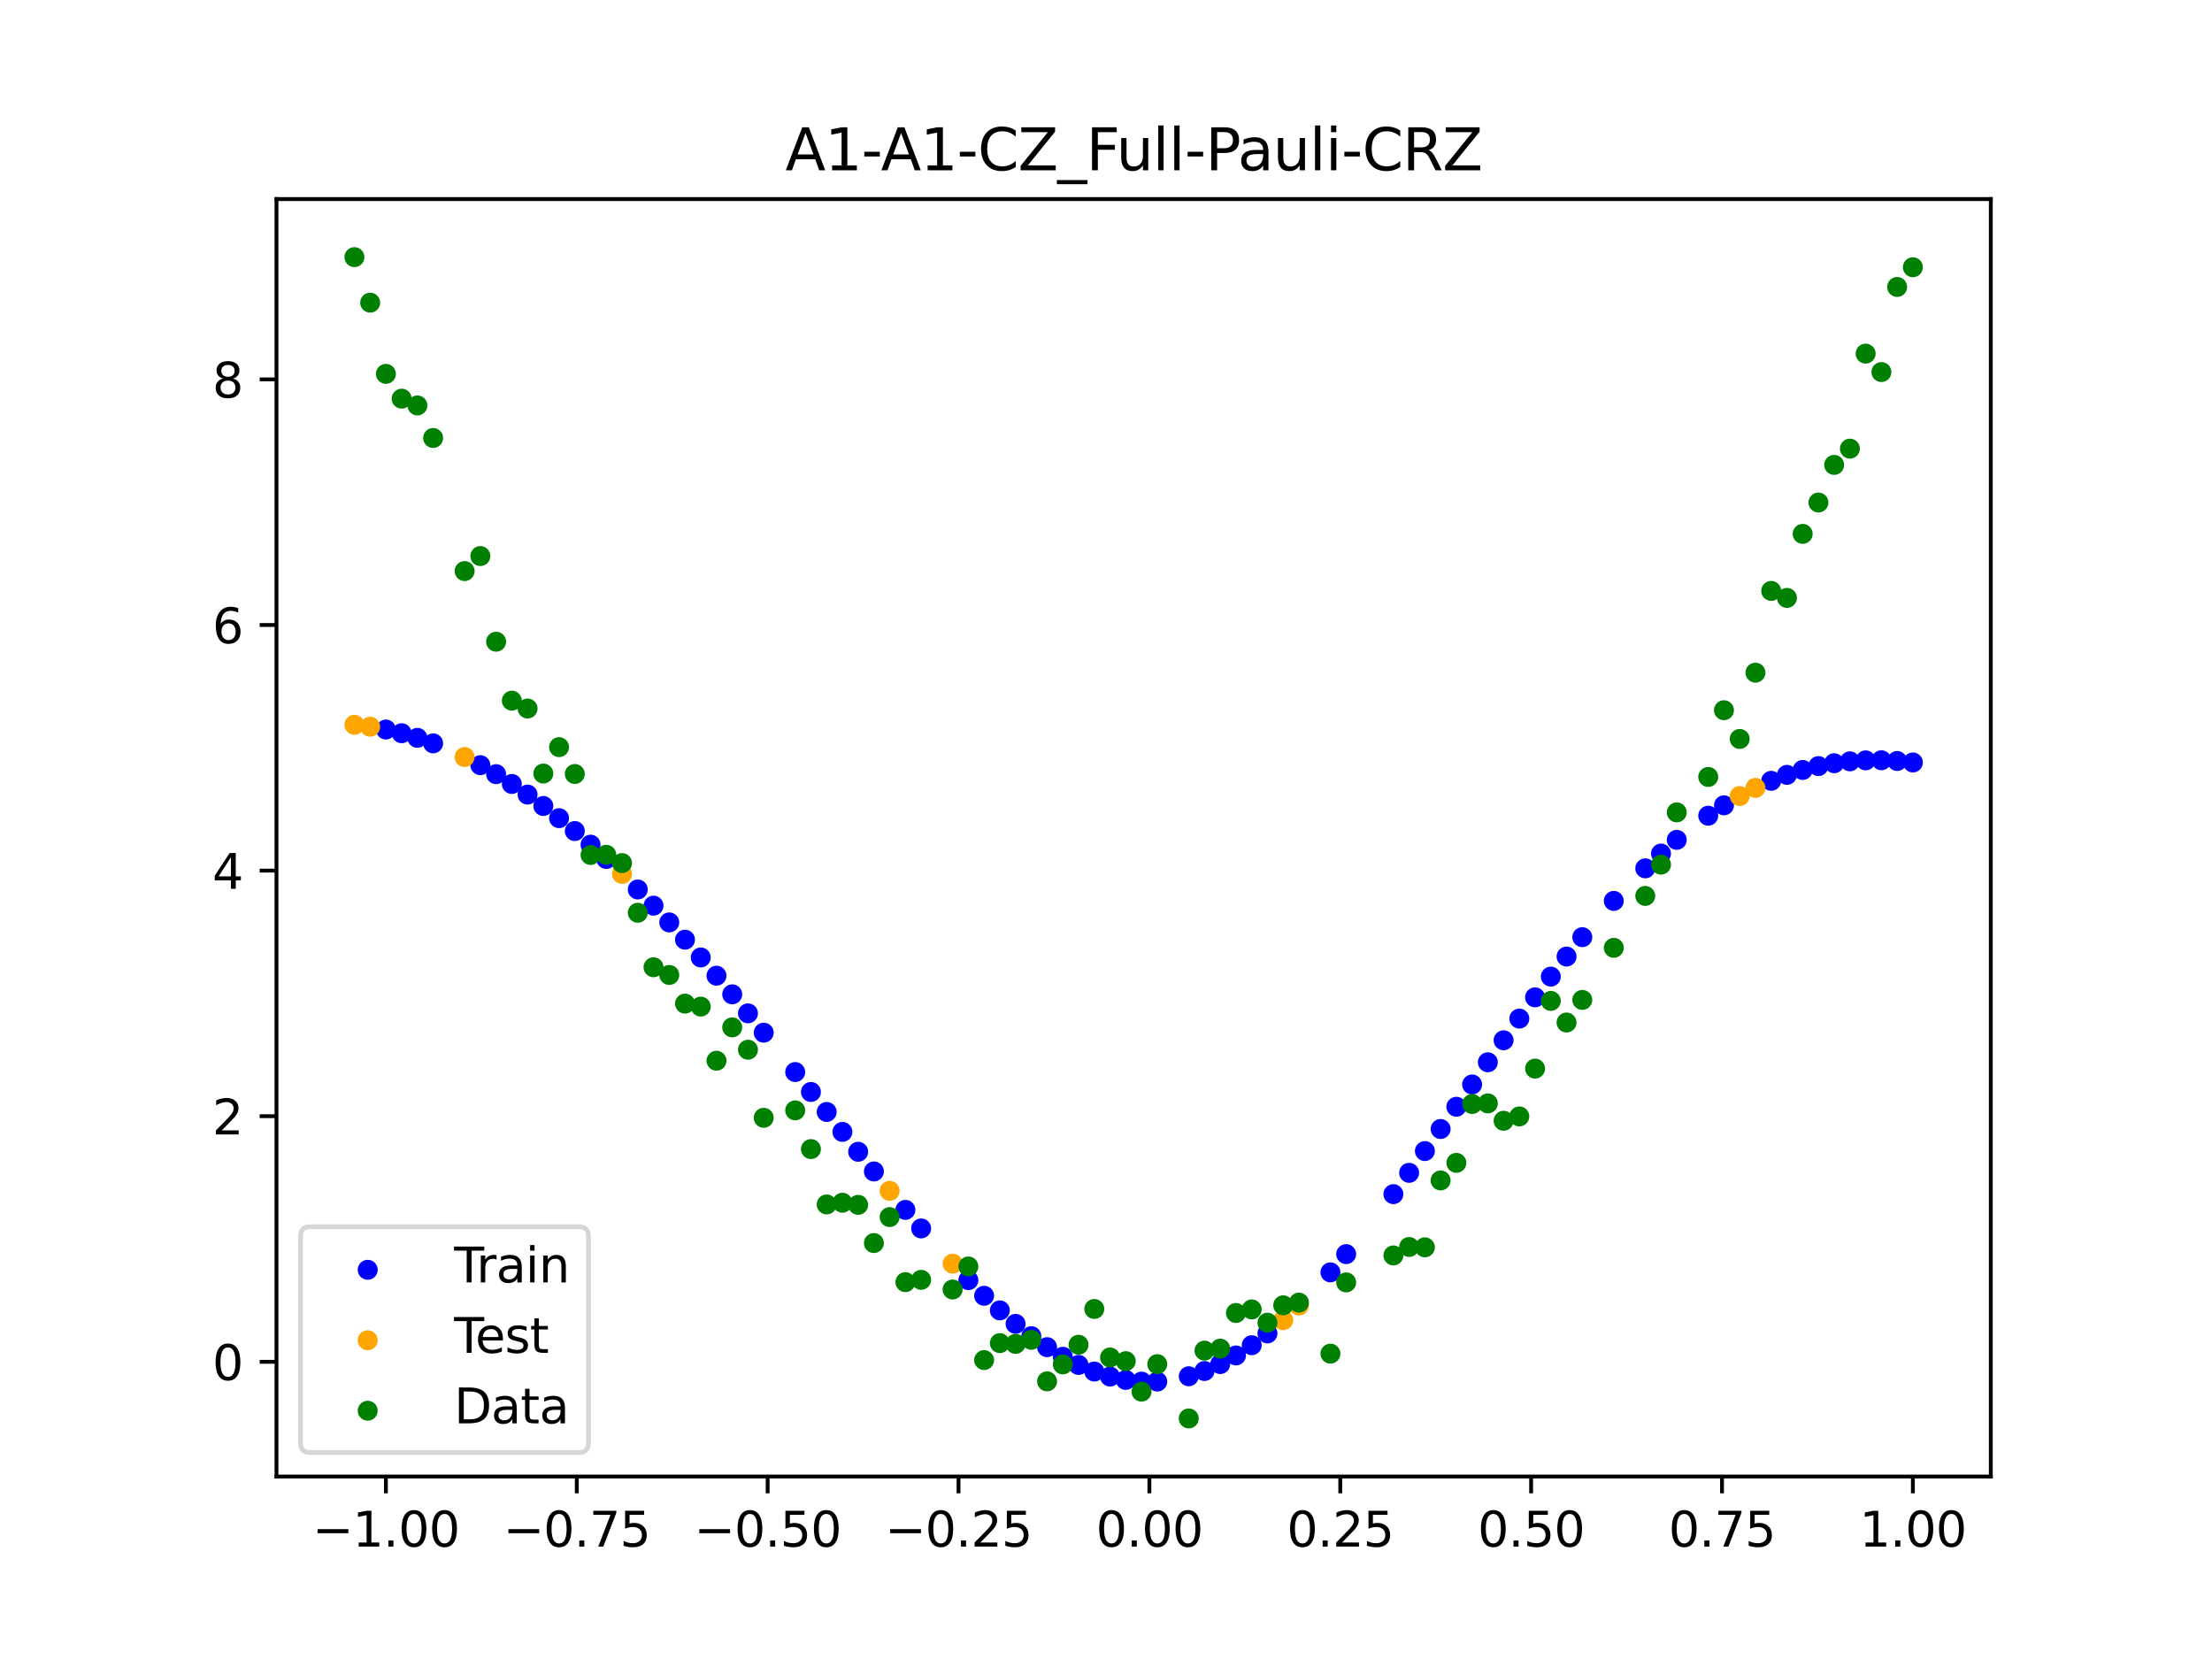 <?xml version="1.0" encoding="utf-8" standalone="no"?>
<!DOCTYPE svg PUBLIC "-//W3C//DTD SVG 1.1//EN"
  "http://www.w3.org/Graphics/SVG/1.1/DTD/svg11.dtd">
<svg xmlns:xlink="http://www.w3.org/1999/xlink" width="460.8pt" height="345.6pt" viewBox="0 0 460.8 345.6" xmlns="http://www.w3.org/2000/svg" version="1.1">
 <defs>
  <style type="text/css">*{stroke-linejoin: round; stroke-linecap: butt}</style>
 </defs>
 <g id="figure_1">
  <g id="patch_1">
   <path d="M 0 345.6 
L 460.8 345.6 
L 460.8 0 
L 0 0 
z
" style="fill: #ffffff"/>
  </g>
  <g id="axes_1">
   <g id="patch_2">
    <path d="M 57.6 307.584 
L 414.72 307.584 
L 414.72 41.472 
L 57.6 41.472 
z
" style="fill: #ffffff"/>
   </g>
   <g id="PathCollection_1">
    <defs>
     <path id="m9c66d29e41" d="M 0 1.581 
C 0.419 1.581 0.822 1.415 1.118 1.118 
C 1.415 0.822 1.581 0.419 1.581 0 
C 1.581 -0.419 1.415 -0.822 1.118 -1.118 
C 0.822 -1.415 0.419 -1.581 0 -1.581 
C -0.419 -1.581 -0.822 -1.415 -1.118 -1.118 
C -1.415 -0.822 -1.581 -0.419 -1.581 0 
C -1.581 0.419 -1.415 0.822 -1.118 1.118 
C -0.822 1.415 -0.419 1.581 0 1.581 
z
" style="stroke: #0000ff"/>
    </defs>
    <g clip-path="url(#p31d8ddf2ed)">
     <use xlink:href="#m9c66d29e41" x="208.286" y="272.976" style="fill: #0000ff; stroke: #0000ff"/>
     <use xlink:href="#m9c66d29e41" x="83.671" y="152.746" style="fill: #0000ff; stroke: #0000ff"/>
     <use xlink:href="#m9c66d29e41" x="349.297" y="174.957" style="fill: #0000ff; stroke: #0000ff"/>
     <use xlink:href="#m9c66d29e41" x="149.258" y="203.254" style="fill: #0000ff; stroke: #0000ff"/>
     <use xlink:href="#m9c66d29e41" x="293.548" y="244.322" style="fill: #0000ff; stroke: #0000ff"/>
     <use xlink:href="#m9c66d29e41" x="319.783" y="207.765" style="fill: #0000ff; stroke: #0000ff"/>
     <use xlink:href="#m9c66d29e41" x="254.196" y="284.161" style="fill: #0000ff; stroke: #0000ff"/>
     <use xlink:href="#m9c66d29e41" x="342.739" y="180.89" style="fill: #0000ff; stroke: #0000ff"/>
     <use xlink:href="#m9c66d29e41" x="142.699" y="195.754" style="fill: #0000ff; stroke: #0000ff"/>
     <use xlink:href="#m9c66d29e41" x="175.492" y="235.798" style="fill: #0000ff; stroke: #0000ff"/>
     <use xlink:href="#m9c66d29e41" x="250.917" y="285.609" style="fill: #0000ff; stroke: #0000ff"/>
     <use xlink:href="#m9c66d29e41" x="155.816" y="211.099" style="fill: #0000ff; stroke: #0000ff"/>
     <use xlink:href="#m9c66d29e41" x="86.95" y="153.706" style="fill: #0000ff; stroke: #0000ff"/>
     <use xlink:href="#m9c66d29e41" x="123.023" y="175.959" style="fill: #0000ff; stroke: #0000ff"/>
     <use xlink:href="#m9c66d29e41" x="313.224" y="216.707" style="fill: #0000ff; stroke: #0000ff"/>
     <use xlink:href="#m9c66d29e41" x="100.067" y="159.399" style="fill: #0000ff; stroke: #0000ff"/>
     <use xlink:href="#m9c66d29e41" x="132.861" y="185.296" style="fill: #0000ff; stroke: #0000ff"/>
     <use xlink:href="#m9c66d29e41" x="182.051" y="244.036" style="fill: #0000ff; stroke: #0000ff"/>
     <use xlink:href="#m9c66d29e41" x="382.091" y="158.995" style="fill: #0000ff; stroke: #0000ff"/>
     <use xlink:href="#m9c66d29e41" x="188.61" y="252.04" style="fill: #0000ff; stroke: #0000ff"/>
     <use xlink:href="#m9c66d29e41" x="247.638" y="286.702" style="fill: #0000ff; stroke: #0000ff"/>
     <use xlink:href="#m9c66d29e41" x="300.107" y="235.192" style="fill: #0000ff; stroke: #0000ff"/>
     <use xlink:href="#m9c66d29e41" x="152.537" y="207.138" style="fill: #0000ff; stroke: #0000ff"/>
     <use xlink:href="#m9c66d29e41" x="205.006" y="269.934" style="fill: #0000ff; stroke: #0000ff"/>
     <use xlink:href="#m9c66d29e41" x="306.666" y="225.916" style="fill: #0000ff; stroke: #0000ff"/>
     <use xlink:href="#m9c66d29e41" x="280.431" y="261.258" style="fill: #0000ff; stroke: #0000ff"/>
     <use xlink:href="#m9c66d29e41" x="90.229" y="154.854" style="fill: #0000ff; stroke: #0000ff"/>
     <use xlink:href="#m9c66d29e41" x="326.342" y="199.265" style="fill: #0000ff; stroke: #0000ff"/>
     <use xlink:href="#m9c66d29e41" x="296.828" y="239.789" style="fill: #0000ff; stroke: #0000ff"/>
     <use xlink:href="#m9c66d29e41" x="165.654" y="223.328" style="fill: #0000ff; stroke: #0000ff"/>
     <use xlink:href="#m9c66d29e41" x="231.241" y="286.765" style="fill: #0000ff; stroke: #0000ff"/>
     <use xlink:href="#m9c66d29e41" x="277.152" y="265.057" style="fill: #0000ff; stroke: #0000ff"/>
     <use xlink:href="#m9c66d29e41" x="106.626" y="163.315" style="fill: #0000ff; stroke: #0000ff"/>
     <use xlink:href="#m9c66d29e41" x="172.213" y="231.64" style="fill: #0000ff; stroke: #0000ff"/>
     <use xlink:href="#m9c66d29e41" x="346.018" y="177.813" style="fill: #0000ff; stroke: #0000ff"/>
     <use xlink:href="#m9c66d29e41" x="309.945" y="221.291" style="fill: #0000ff; stroke: #0000ff"/>
     <use xlink:href="#m9c66d29e41" x="359.135" y="167.763" style="fill: #0000ff; stroke: #0000ff"/>
     <use xlink:href="#m9c66d29e41" x="116.464" y="170.437" style="fill: #0000ff; stroke: #0000ff"/>
     <use xlink:href="#m9c66d29e41" x="103.347" y="161.271" style="fill: #0000ff; stroke: #0000ff"/>
     <use xlink:href="#m9c66d29e41" x="159.096" y="215.125" style="fill: #0000ff; stroke: #0000ff"/>
     <use xlink:href="#m9c66d29e41" x="119.743" y="173.124" style="fill: #0000ff; stroke: #0000ff"/>
     <use xlink:href="#m9c66d29e41" x="178.772" y="239.937" style="fill: #0000ff; stroke: #0000ff"/>
     <use xlink:href="#m9c66d29e41" x="241.079" y="287.806" style="fill: #0000ff; stroke: #0000ff"/>
     <use xlink:href="#m9c66d29e41" x="145.978" y="199.456" style="fill: #0000ff; stroke: #0000ff"/>
     <use xlink:href="#m9c66d29e41" x="168.934" y="227.478" style="fill: #0000ff; stroke: #0000ff"/>
     <use xlink:href="#m9c66d29e41" x="329.621" y="195.231" style="fill: #0000ff; stroke: #0000ff"/>
     <use xlink:href="#m9c66d29e41" x="264.034" y="277.777" style="fill: #0000ff; stroke: #0000ff"/>
     <use xlink:href="#m9c66d29e41" x="391.929" y="158.376" style="fill: #0000ff; stroke: #0000ff"/>
     <use xlink:href="#m9c66d29e41" x="336.18" y="187.674" style="fill: #0000ff; stroke: #0000ff"/>
     <use xlink:href="#m9c66d29e41" x="316.504" y="212.191" style="fill: #0000ff; stroke: #0000ff"/>
     <use xlink:href="#m9c66d29e41" x="191.889" y="255.904" style="fill: #0000ff; stroke: #0000ff"/>
     <use xlink:href="#m9c66d29e41" x="368.973" y="162.66" style="fill: #0000ff; stroke: #0000ff"/>
     <use xlink:href="#m9c66d29e41" x="398.487" y="158.835" style="fill: #0000ff; stroke: #0000ff"/>
     <use xlink:href="#m9c66d29e41" x="234.52" y="287.467" style="fill: #0000ff; stroke: #0000ff"/>
     <use xlink:href="#m9c66d29e41" x="109.905" y="165.527" style="fill: #0000ff; stroke: #0000ff"/>
     <use xlink:href="#m9c66d29e41" x="323.062" y="203.449" style="fill: #0000ff; stroke: #0000ff"/>
     <use xlink:href="#m9c66d29e41" x="126.302" y="178.936" style="fill: #0000ff; stroke: #0000ff"/>
     <use xlink:href="#m9c66d29e41" x="388.649" y="158.397" style="fill: #0000ff; stroke: #0000ff"/>
     <use xlink:href="#m9c66d29e41" x="227.962" y="285.72" style="fill: #0000ff; stroke: #0000ff"/>
     <use xlink:href="#m9c66d29e41" x="113.185" y="167.903" style="fill: #0000ff; stroke: #0000ff"/>
     <use xlink:href="#m9c66d29e41" x="260.755" y="280.233" style="fill: #0000ff; stroke: #0000ff"/>
     <use xlink:href="#m9c66d29e41" x="80.391" y="151.973" style="fill: #0000ff; stroke: #0000ff"/>
     <use xlink:href="#m9c66d29e41" x="139.42" y="192.154" style="fill: #0000ff; stroke: #0000ff"/>
     <use xlink:href="#m9c66d29e41" x="378.811" y="159.591" style="fill: #0000ff; stroke: #0000ff"/>
     <use xlink:href="#m9c66d29e41" x="375.532" y="160.396" style="fill: #0000ff; stroke: #0000ff"/>
     <use xlink:href="#m9c66d29e41" x="237.8" y="287.816" style="fill: #0000ff; stroke: #0000ff"/>
     <use xlink:href="#m9c66d29e41" x="290.269" y="248.763" style="fill: #0000ff; stroke: #0000ff"/>
     <use xlink:href="#m9c66d29e41" x="211.565" y="275.787" style="fill: #0000ff; stroke: #0000ff"/>
     <use xlink:href="#m9c66d29e41" x="136.14" y="188.666" style="fill: #0000ff; stroke: #0000ff"/>
     <use xlink:href="#m9c66d29e41" x="395.208" y="158.526" style="fill: #0000ff; stroke: #0000ff"/>
     <use xlink:href="#m9c66d29e41" x="385.37" y="158.6" style="fill: #0000ff; stroke: #0000ff"/>
     <use xlink:href="#m9c66d29e41" x="303.386" y="230.559" style="fill: #0000ff; stroke: #0000ff"/>
     <use xlink:href="#m9c66d29e41" x="224.682" y="284.342" style="fill: #0000ff; stroke: #0000ff"/>
     <use xlink:href="#m9c66d29e41" x="372.253" y="161.417" style="fill: #0000ff; stroke: #0000ff"/>
     <use xlink:href="#m9c66d29e41" x="257.476" y="282.366" style="fill: #0000ff; stroke: #0000ff"/>
     <use xlink:href="#m9c66d29e41" x="221.403" y="282.643" style="fill: #0000ff; stroke: #0000ff"/>
     <use xlink:href="#m9c66d29e41" x="355.856" y="169.929" style="fill: #0000ff; stroke: #0000ff"/>
     <use xlink:href="#m9c66d29e41" x="201.727" y="266.684" style="fill: #0000ff; stroke: #0000ff"/>
     <use xlink:href="#m9c66d29e41" x="214.844" y="278.349" style="fill: #0000ff; stroke: #0000ff"/>
     <use xlink:href="#m9c66d29e41" x="218.124" y="280.64" style="fill: #0000ff; stroke: #0000ff"/>
    </g>
   </g>
   <g id="PathCollection_2">
    <defs>
     <path id="m106f9b46e5" d="M 0 1.581 
C 0.419 1.581 0.822 1.415 1.118 1.118 
C 1.415 0.822 1.581 0.419 1.581 0 
C 1.581 -0.419 1.415 -0.822 1.118 -1.118 
C 0.822 -1.415 0.419 -1.581 0 -1.581 
C -0.419 -1.581 -0.822 -1.415 -1.118 -1.118 
C -1.415 -0.822 -1.581 -0.419 -1.581 0 
C -1.581 0.419 -1.415 0.822 -1.118 1.118 
C -0.822 1.415 -0.419 1.581 0 1.581 
z
" style="stroke: #ffa500"/>
    </defs>
    <g clip-path="url(#p31d8ddf2ed)">
     <use xlink:href="#m106f9b46e5" x="198.448" y="263.248" style="fill: #ffa500; stroke: #ffa500"/>
     <use xlink:href="#m106f9b46e5" x="365.694" y="164.13" style="fill: #ffa500; stroke: #ffa500"/>
     <use xlink:href="#m106f9b46e5" x="73.833" y="150.991" style="fill: #ffa500; stroke: #ffa500"/>
     <use xlink:href="#m106f9b46e5" x="96.788" y="157.703" style="fill: #ffa500; stroke: #ffa500"/>
     <use xlink:href="#m106f9b46e5" x="267.314" y="275.012" style="fill: #ffa500; stroke: #ffa500"/>
     <use xlink:href="#m106f9b46e5" x="129.581" y="182.051" style="fill: #ffa500; stroke: #ffa500"/>
     <use xlink:href="#m106f9b46e5" x="185.33" y="248.077" style="fill: #ffa500; stroke: #ffa500"/>
     <use xlink:href="#m106f9b46e5" x="270.593" y="271.957" style="fill: #ffa500; stroke: #ffa500"/>
     <use xlink:href="#m106f9b46e5" x="77.112" y="151.388" style="fill: #ffa500; stroke: #ffa500"/>
     <use xlink:href="#m106f9b46e5" x="362.415" y="165.83" style="fill: #ffa500; stroke: #ffa500"/>
    </g>
   </g>
   <g id="PathCollection_3">
    <defs>
     <path id="m36df4f13b9" d="M 0 1.581 
C 0.419 1.581 0.822 1.415 1.118 1.118 
C 1.415 0.822 1.581 0.419 1.581 0 
C 1.581 -0.419 1.415 -0.822 1.118 -1.118 
C 0.822 -1.415 0.419 -1.581 0 -1.581 
C -0.419 -1.581 -0.822 -1.415 -1.118 -1.118 
C -1.415 -0.822 -1.581 -0.419 -1.581 0 
C -1.581 0.419 -1.415 0.822 -1.118 1.118 
C -0.822 1.415 -0.419 1.581 0 1.581 
z
" style="stroke: #008000"/>
    </defs>
    <g clip-path="url(#p31d8ddf2ed)">
     <use xlink:href="#m36df4f13b9" x="208.286" y="279.798" style="fill: #008000; stroke: #008000"/>
     <use xlink:href="#m36df4f13b9" x="83.671" y="83.047" style="fill: #008000; stroke: #008000"/>
     <use xlink:href="#m36df4f13b9" x="349.297" y="169.235" style="fill: #008000; stroke: #008000"/>
     <use xlink:href="#m36df4f13b9" x="149.258" y="220.967" style="fill: #008000; stroke: #008000"/>
     <use xlink:href="#m36df4f13b9" x="293.548" y="259.766" style="fill: #008000; stroke: #008000"/>
     <use xlink:href="#m36df4f13b9" x="319.783" y="222.609" style="fill: #008000; stroke: #008000"/>
     <use xlink:href="#m36df4f13b9" x="254.196" y="280.945" style="fill: #008000; stroke: #008000"/>
     <use xlink:href="#m36df4f13b9" x="342.739" y="186.636" style="fill: #008000; stroke: #008000"/>
     <use xlink:href="#m36df4f13b9" x="142.699" y="209.073" style="fill: #008000; stroke: #008000"/>
     <use xlink:href="#m36df4f13b9" x="175.492" y="250.548" style="fill: #008000; stroke: #008000"/>
     <use xlink:href="#m36df4f13b9" x="250.917" y="281.357" style="fill: #008000; stroke: #008000"/>
     <use xlink:href="#m36df4f13b9" x="155.816" y="218.675" style="fill: #008000; stroke: #008000"/>
     <use xlink:href="#m36df4f13b9" x="86.95" y="84.461" style="fill: #008000; stroke: #008000"/>
     <use xlink:href="#m36df4f13b9" x="123.023" y="178.109" style="fill: #008000; stroke: #008000"/>
     <use xlink:href="#m36df4f13b9" x="313.224" y="233.476" style="fill: #008000; stroke: #008000"/>
     <use xlink:href="#m36df4f13b9" x="100.067" y="115.838" style="fill: #008000; stroke: #008000"/>
     <use xlink:href="#m36df4f13b9" x="132.861" y="190.145" style="fill: #008000; stroke: #008000"/>
     <use xlink:href="#m36df4f13b9" x="182.051" y="258.951" style="fill: #008000; stroke: #008000"/>
     <use xlink:href="#m36df4f13b9" x="382.091" y="96.844" style="fill: #008000; stroke: #008000"/>
     <use xlink:href="#m36df4f13b9" x="188.61" y="267.097" style="fill: #008000; stroke: #008000"/>
     <use xlink:href="#m36df4f13b9" x="247.638" y="295.488" style="fill: #008000; stroke: #008000"/>
     <use xlink:href="#m36df4f13b9" x="300.107" y="245.907" style="fill: #008000; stroke: #008000"/>
     <use xlink:href="#m36df4f13b9" x="152.537" y="214.021" style="fill: #008000; stroke: #008000"/>
     <use xlink:href="#m36df4f13b9" x="205.006" y="283.329" style="fill: #008000; stroke: #008000"/>
     <use xlink:href="#m36df4f13b9" x="306.666" y="229.986" style="fill: #008000; stroke: #008000"/>
     <use xlink:href="#m36df4f13b9" x="280.431" y="267.148" style="fill: #008000; stroke: #008000"/>
     <use xlink:href="#m36df4f13b9" x="90.229" y="91.238" style="fill: #008000; stroke: #008000"/>
     <use xlink:href="#m36df4f13b9" x="326.342" y="213.009" style="fill: #008000; stroke: #008000"/>
     <use xlink:href="#m36df4f13b9" x="296.828" y="259.841" style="fill: #008000; stroke: #008000"/>
     <use xlink:href="#m36df4f13b9" x="165.654" y="231.312" style="fill: #008000; stroke: #008000"/>
     <use xlink:href="#m36df4f13b9" x="231.241" y="282.785" style="fill: #008000; stroke: #008000"/>
     <use xlink:href="#m36df4f13b9" x="277.152" y="281.988" style="fill: #008000; stroke: #008000"/>
     <use xlink:href="#m36df4f13b9" x="106.626" y="145.957" style="fill: #008000; stroke: #008000"/>
     <use xlink:href="#m36df4f13b9" x="172.213" y="250.909" style="fill: #008000; stroke: #008000"/>
     <use xlink:href="#m36df4f13b9" x="346.018" y="180.121" style="fill: #008000; stroke: #008000"/>
     <use xlink:href="#m36df4f13b9" x="309.945" y="229.858" style="fill: #008000; stroke: #008000"/>
     <use xlink:href="#m36df4f13b9" x="359.135" y="147.953" style="fill: #008000; stroke: #008000"/>
     <use xlink:href="#m36df4f13b9" x="116.464" y="155.642" style="fill: #008000; stroke: #008000"/>
     <use xlink:href="#m36df4f13b9" x="103.347" y="133.681" style="fill: #008000; stroke: #008000"/>
     <use xlink:href="#m36df4f13b9" x="159.096" y="232.856" style="fill: #008000; stroke: #008000"/>
     <use xlink:href="#m36df4f13b9" x="119.743" y="161.234" style="fill: #008000; stroke: #008000"/>
     <use xlink:href="#m36df4f13b9" x="178.772" y="250.991" style="fill: #008000; stroke: #008000"/>
     <use xlink:href="#m36df4f13b9" x="241.079" y="284.178" style="fill: #008000; stroke: #008000"/>
     <use xlink:href="#m36df4f13b9" x="145.978" y="209.694" style="fill: #008000; stroke: #008000"/>
     <use xlink:href="#m36df4f13b9" x="168.934" y="239.376" style="fill: #008000; stroke: #008000"/>
     <use xlink:href="#m36df4f13b9" x="329.621" y="208.299" style="fill: #008000; stroke: #008000"/>
     <use xlink:href="#m36df4f13b9" x="264.034" y="275.541" style="fill: #008000; stroke: #008000"/>
     <use xlink:href="#m36df4f13b9" x="391.929" y="77.507" style="fill: #008000; stroke: #008000"/>
     <use xlink:href="#m36df4f13b9" x="336.18" y="197.449" style="fill: #008000; stroke: #008000"/>
     <use xlink:href="#m36df4f13b9" x="316.504" y="232.571" style="fill: #008000; stroke: #008000"/>
     <use xlink:href="#m36df4f13b9" x="191.889" y="266.612" style="fill: #008000; stroke: #008000"/>
     <use xlink:href="#m36df4f13b9" x="368.973" y="123.096" style="fill: #008000; stroke: #008000"/>
     <use xlink:href="#m36df4f13b9" x="398.487" y="55.672" style="fill: #008000; stroke: #008000"/>
     <use xlink:href="#m36df4f13b9" x="234.52" y="283.56" style="fill: #008000; stroke: #008000"/>
     <use xlink:href="#m36df4f13b9" x="109.905" y="147.599" style="fill: #008000; stroke: #008000"/>
     <use xlink:href="#m36df4f13b9" x="323.062" y="208.507" style="fill: #008000; stroke: #008000"/>
     <use xlink:href="#m36df4f13b9" x="126.302" y="178.07" style="fill: #008000; stroke: #008000"/>
     <use xlink:href="#m36df4f13b9" x="388.649" y="73.667" style="fill: #008000; stroke: #008000"/>
     <use xlink:href="#m36df4f13b9" x="227.962" y="272.682" style="fill: #008000; stroke: #008000"/>
     <use xlink:href="#m36df4f13b9" x="113.185" y="161.141" style="fill: #008000; stroke: #008000"/>
     <use xlink:href="#m36df4f13b9" x="260.755" y="272.778" style="fill: #008000; stroke: #008000"/>
     <use xlink:href="#m36df4f13b9" x="80.391" y="77.883" style="fill: #008000; stroke: #008000"/>
     <use xlink:href="#m36df4f13b9" x="139.42" y="203.102" style="fill: #008000; stroke: #008000"/>
     <use xlink:href="#m36df4f13b9" x="378.811" y="104.684" style="fill: #008000; stroke: #008000"/>
     <use xlink:href="#m36df4f13b9" x="375.532" y="111.216" style="fill: #008000; stroke: #008000"/>
     <use xlink:href="#m36df4f13b9" x="237.8" y="289.903" style="fill: #008000; stroke: #008000"/>
     <use xlink:href="#m36df4f13b9" x="290.269" y="261.533" style="fill: #008000; stroke: #008000"/>
     <use xlink:href="#m36df4f13b9" x="211.565" y="279.954" style="fill: #008000; stroke: #008000"/>
     <use xlink:href="#m36df4f13b9" x="136.14" y="201.496" style="fill: #008000; stroke: #008000"/>
     <use xlink:href="#m36df4f13b9" x="395.208" y="59.781" style="fill: #008000; stroke: #008000"/>
     <use xlink:href="#m36df4f13b9" x="385.37" y="93.463" style="fill: #008000; stroke: #008000"/>
     <use xlink:href="#m36df4f13b9" x="303.386" y="242.242" style="fill: #008000; stroke: #008000"/>
     <use xlink:href="#m36df4f13b9" x="224.682" y="280.135" style="fill: #008000; stroke: #008000"/>
     <use xlink:href="#m36df4f13b9" x="372.253" y="124.552" style="fill: #008000; stroke: #008000"/>
     <use xlink:href="#m36df4f13b9" x="257.476" y="273.52" style="fill: #008000; stroke: #008000"/>
     <use xlink:href="#m36df4f13b9" x="221.403" y="284.229" style="fill: #008000; stroke: #008000"/>
     <use xlink:href="#m36df4f13b9" x="355.856" y="161.851" style="fill: #008000; stroke: #008000"/>
     <use xlink:href="#m36df4f13b9" x="201.727" y="263.828" style="fill: #008000; stroke: #008000"/>
     <use xlink:href="#m36df4f13b9" x="214.844" y="279.105" style="fill: #008000; stroke: #008000"/>
     <use xlink:href="#m36df4f13b9" x="218.124" y="287.758" style="fill: #008000; stroke: #008000"/>
    </g>
   </g>
   <g id="PathCollection_4">
    <g clip-path="url(#p31d8ddf2ed)">
     <use xlink:href="#m36df4f13b9" x="198.448" y="268.627" style="fill: #008000; stroke: #008000"/>
     <use xlink:href="#m36df4f13b9" x="365.694" y="140.127" style="fill: #008000; stroke: #008000"/>
     <use xlink:href="#m36df4f13b9" x="73.833" y="53.568" style="fill: #008000; stroke: #008000"/>
     <use xlink:href="#m36df4f13b9" x="96.788" y="118.971" style="fill: #008000; stroke: #008000"/>
     <use xlink:href="#m36df4f13b9" x="267.314" y="271.918" style="fill: #008000; stroke: #008000"/>
     <use xlink:href="#m36df4f13b9" x="129.581" y="179.797" style="fill: #008000; stroke: #008000"/>
     <use xlink:href="#m36df4f13b9" x="185.33" y="253.537" style="fill: #008000; stroke: #008000"/>
     <use xlink:href="#m36df4f13b9" x="270.593" y="271.354" style="fill: #008000; stroke: #008000"/>
     <use xlink:href="#m36df4f13b9" x="77.112" y="63.052" style="fill: #008000; stroke: #008000"/>
     <use xlink:href="#m36df4f13b9" x="362.415" y="153.936" style="fill: #008000; stroke: #008000"/>
    </g>
   </g>
   <g id="matplotlib.axis_1">
    <g id="xtick_1">
     <g id="line2d_1">
      <defs>
       <path id="m40aa55935e" d="M 0 0 
L 0 3.5 
" style="stroke: #000000; stroke-width: 0.8"/>
      </defs>
      <g>
       <use xlink:href="#m40aa55935e" x="80.391" y="307.584" style="stroke: #000000; stroke-width: 0.8"/>
      </g>
     </g>
     <g id="text_1">
      <!-- −1.00 -->
      <g transform="translate(65.069 322.182) scale(0.1 -0.1)">
       <defs>
        <path id="DejaVuSans-2212" d="M 678 2272 
L 4684 2272 
L 4684 1741 
L 678 1741 
L 678 2272 
z
" transform="scale(0.016)"/>
        <path id="DejaVuSans-31" d="M 794 531 
L 1825 531 
L 1825 4091 
L 703 3866 
L 703 4441 
L 1819 4666 
L 2450 4666 
L 2450 531 
L 3481 531 
L 3481 0 
L 794 0 
L 794 531 
z
" transform="scale(0.016)"/>
        <path id="DejaVuSans-2e" d="M 684 794 
L 1344 794 
L 1344 0 
L 684 0 
L 684 794 
z
" transform="scale(0.016)"/>
        <path id="DejaVuSans-30" d="M 2034 4250 
Q 1547 4250 1301 3770 
Q 1056 3291 1056 2328 
Q 1056 1369 1301 889 
Q 1547 409 2034 409 
Q 2525 409 2770 889 
Q 3016 1369 3016 2328 
Q 3016 3291 2770 3770 
Q 2525 4250 2034 4250 
z
M 2034 4750 
Q 2819 4750 3233 4129 
Q 3647 3509 3647 2328 
Q 3647 1150 3233 529 
Q 2819 -91 2034 -91 
Q 1250 -91 836 529 
Q 422 1150 422 2328 
Q 422 3509 836 4129 
Q 1250 4750 2034 4750 
z
" transform="scale(0.016)"/>
       </defs>
       <use xlink:href="#DejaVuSans-2212"/>
       <use xlink:href="#DejaVuSans-31" x="83.789"/>
       <use xlink:href="#DejaVuSans-2e" x="147.412"/>
       <use xlink:href="#DejaVuSans-30" x="179.199"/>
       <use xlink:href="#DejaVuSans-30" x="242.822"/>
      </g>
     </g>
    </g>
    <g id="xtick_2">
     <g id="line2d_2">
      <g>
       <use xlink:href="#m40aa55935e" x="120.153" y="307.584" style="stroke: #000000; stroke-width: 0.8"/>
      </g>
     </g>
     <g id="text_2">
      <!-- −0.75 -->
      <g transform="translate(104.831 322.182) scale(0.1 -0.1)">
       <defs>
        <path id="DejaVuSans-37" d="M 525 4666 
L 3525 4666 
L 3525 4397 
L 1831 0 
L 1172 0 
L 2766 4134 
L 525 4134 
L 525 4666 
z
" transform="scale(0.016)"/>
        <path id="DejaVuSans-35" d="M 691 4666 
L 3169 4666 
L 3169 4134 
L 1269 4134 
L 1269 2991 
Q 1406 3038 1543 3061 
Q 1681 3084 1819 3084 
Q 2600 3084 3056 2656 
Q 3513 2228 3513 1497 
Q 3513 744 3044 326 
Q 2575 -91 1722 -91 
Q 1428 -91 1123 -41 
Q 819 9 494 109 
L 494 744 
Q 775 591 1075 516 
Q 1375 441 1709 441 
Q 2250 441 2565 725 
Q 2881 1009 2881 1497 
Q 2881 1984 2565 2268 
Q 2250 2553 1709 2553 
Q 1456 2553 1204 2497 
Q 953 2441 691 2322 
L 691 4666 
z
" transform="scale(0.016)"/>
       </defs>
       <use xlink:href="#DejaVuSans-2212"/>
       <use xlink:href="#DejaVuSans-30" x="83.789"/>
       <use xlink:href="#DejaVuSans-2e" x="147.412"/>
       <use xlink:href="#DejaVuSans-37" x="179.199"/>
       <use xlink:href="#DejaVuSans-35" x="242.822"/>
      </g>
     </g>
    </g>
    <g id="xtick_3">
     <g id="line2d_3">
      <g>
       <use xlink:href="#m40aa55935e" x="159.915" y="307.584" style="stroke: #000000; stroke-width: 0.8"/>
      </g>
     </g>
     <g id="text_3">
      <!-- −0.50 -->
      <g transform="translate(144.593 322.182) scale(0.1 -0.1)">
       <use xlink:href="#DejaVuSans-2212"/>
       <use xlink:href="#DejaVuSans-30" x="83.789"/>
       <use xlink:href="#DejaVuSans-2e" x="147.412"/>
       <use xlink:href="#DejaVuSans-35" x="179.199"/>
       <use xlink:href="#DejaVuSans-30" x="242.822"/>
      </g>
     </g>
    </g>
    <g id="xtick_4">
     <g id="line2d_4">
      <g>
       <use xlink:href="#m40aa55935e" x="199.677" y="307.584" style="stroke: #000000; stroke-width: 0.8"/>
      </g>
     </g>
     <g id="text_4">
      <!-- −0.25 -->
      <g transform="translate(184.355 322.182) scale(0.1 -0.1)">
       <defs>
        <path id="DejaVuSans-32" d="M 1228 531 
L 3431 531 
L 3431 0 
L 469 0 
L 469 531 
Q 828 903 1448 1529 
Q 2069 2156 2228 2338 
Q 2531 2678 2651 2914 
Q 2772 3150 2772 3378 
Q 2772 3750 2511 3984 
Q 2250 4219 1831 4219 
Q 1534 4219 1204 4116 
Q 875 4013 500 3803 
L 500 4441 
Q 881 4594 1212 4672 
Q 1544 4750 1819 4750 
Q 2544 4750 2975 4387 
Q 3406 4025 3406 3419 
Q 3406 3131 3298 2873 
Q 3191 2616 2906 2266 
Q 2828 2175 2409 1742 
Q 1991 1309 1228 531 
z
" transform="scale(0.016)"/>
       </defs>
       <use xlink:href="#DejaVuSans-2212"/>
       <use xlink:href="#DejaVuSans-30" x="83.789"/>
       <use xlink:href="#DejaVuSans-2e" x="147.412"/>
       <use xlink:href="#DejaVuSans-32" x="179.199"/>
       <use xlink:href="#DejaVuSans-35" x="242.822"/>
      </g>
     </g>
    </g>
    <g id="xtick_5">
     <g id="line2d_5">
      <g>
       <use xlink:href="#m40aa55935e" x="239.439" y="307.584" style="stroke: #000000; stroke-width: 0.8"/>
      </g>
     </g>
     <g id="text_5">
      <!-- 0.00 -->
      <g transform="translate(228.307 322.182) scale(0.1 -0.1)">
       <use xlink:href="#DejaVuSans-30"/>
       <use xlink:href="#DejaVuSans-2e" x="63.623"/>
       <use xlink:href="#DejaVuSans-30" x="95.41"/>
       <use xlink:href="#DejaVuSans-30" x="159.033"/>
      </g>
     </g>
    </g>
    <g id="xtick_6">
     <g id="line2d_6">
      <g>
       <use xlink:href="#m40aa55935e" x="279.201" y="307.584" style="stroke: #000000; stroke-width: 0.8"/>
      </g>
     </g>
     <g id="text_6">
      <!-- 0.25 -->
      <g transform="translate(268.069 322.182) scale(0.1 -0.1)">
       <use xlink:href="#DejaVuSans-30"/>
       <use xlink:href="#DejaVuSans-2e" x="63.623"/>
       <use xlink:href="#DejaVuSans-32" x="95.41"/>
       <use xlink:href="#DejaVuSans-35" x="159.033"/>
      </g>
     </g>
    </g>
    <g id="xtick_7">
     <g id="line2d_7">
      <g>
       <use xlink:href="#m40aa55935e" x="318.963" y="307.584" style="stroke: #000000; stroke-width: 0.8"/>
      </g>
     </g>
     <g id="text_7">
      <!-- 0.50 -->
      <g transform="translate(307.83 322.182) scale(0.1 -0.1)">
       <use xlink:href="#DejaVuSans-30"/>
       <use xlink:href="#DejaVuSans-2e" x="63.623"/>
       <use xlink:href="#DejaVuSans-35" x="95.41"/>
       <use xlink:href="#DejaVuSans-30" x="159.033"/>
      </g>
     </g>
    </g>
    <g id="xtick_8">
     <g id="line2d_8">
      <g>
       <use xlink:href="#m40aa55935e" x="358.725" y="307.584" style="stroke: #000000; stroke-width: 0.8"/>
      </g>
     </g>
     <g id="text_8">
      <!-- 0.75 -->
      <g transform="translate(347.592 322.182) scale(0.1 -0.1)">
       <use xlink:href="#DejaVuSans-30"/>
       <use xlink:href="#DejaVuSans-2e" x="63.623"/>
       <use xlink:href="#DejaVuSans-37" x="95.41"/>
       <use xlink:href="#DejaVuSans-35" x="159.033"/>
      </g>
     </g>
    </g>
    <g id="xtick_9">
     <g id="line2d_9">
      <g>
       <use xlink:href="#m40aa55935e" x="398.487" y="307.584" style="stroke: #000000; stroke-width: 0.8"/>
      </g>
     </g>
     <g id="text_9">
      <!-- 1.00 -->
      <g transform="translate(387.354 322.182) scale(0.1 -0.1)">
       <use xlink:href="#DejaVuSans-31"/>
       <use xlink:href="#DejaVuSans-2e" x="63.623"/>
       <use xlink:href="#DejaVuSans-30" x="95.41"/>
       <use xlink:href="#DejaVuSans-30" x="159.033"/>
      </g>
     </g>
    </g>
   </g>
   <g id="matplotlib.axis_2">
    <g id="ytick_1">
     <g id="line2d_10">
      <defs>
       <path id="m213b9738de" d="M 0 0 
L -3.5 0 
" style="stroke: #000000; stroke-width: 0.8"/>
      </defs>
      <g>
       <use xlink:href="#m213b9738de" x="57.6" y="283.689" style="stroke: #000000; stroke-width: 0.8"/>
      </g>
     </g>
     <g id="text_10">
      <!-- 0 -->
      <g transform="translate(44.237 287.489) scale(0.1 -0.1)">
       <use xlink:href="#DejaVuSans-30"/>
      </g>
     </g>
    </g>
    <g id="ytick_2">
     <g id="line2d_11">
      <g>
       <use xlink:href="#m213b9738de" x="57.6" y="232.524" style="stroke: #000000; stroke-width: 0.8"/>
      </g>
     </g>
     <g id="text_11">
      <!-- 2 -->
      <g transform="translate(44.237 236.324) scale(0.1 -0.1)">
       <use xlink:href="#DejaVuSans-32"/>
      </g>
     </g>
    </g>
    <g id="ytick_3">
     <g id="line2d_12">
      <g>
       <use xlink:href="#m213b9738de" x="57.6" y="181.36" style="stroke: #000000; stroke-width: 0.8"/>
      </g>
     </g>
     <g id="text_12">
      <!-- 4 -->
      <g transform="translate(44.237 185.159) scale(0.1 -0.1)">
       <defs>
        <path id="DejaVuSans-34" d="M 2419 4116 
L 825 1625 
L 2419 1625 
L 2419 4116 
z
M 2253 4666 
L 3047 4666 
L 3047 1625 
L 3713 1625 
L 3713 1100 
L 3047 1100 
L 3047 0 
L 2419 0 
L 2419 1100 
L 313 1100 
L 313 1709 
L 2253 4666 
z
" transform="scale(0.016)"/>
       </defs>
       <use xlink:href="#DejaVuSans-34"/>
      </g>
     </g>
    </g>
    <g id="ytick_4">
     <g id="line2d_13">
      <g>
       <use xlink:href="#m213b9738de" x="57.6" y="130.195" style="stroke: #000000; stroke-width: 0.8"/>
      </g>
     </g>
     <g id="text_13">
      <!-- 6 -->
      <g transform="translate(44.237 133.994) scale(0.1 -0.1)">
       <defs>
        <path id="DejaVuSans-36" d="M 2113 2584 
Q 1688 2584 1439 2293 
Q 1191 2003 1191 1497 
Q 1191 994 1439 701 
Q 1688 409 2113 409 
Q 2538 409 2786 701 
Q 3034 994 3034 1497 
Q 3034 2003 2786 2293 
Q 2538 2584 2113 2584 
z
M 3366 4563 
L 3366 3988 
Q 3128 4100 2886 4159 
Q 2644 4219 2406 4219 
Q 1781 4219 1451 3797 
Q 1122 3375 1075 2522 
Q 1259 2794 1537 2939 
Q 1816 3084 2150 3084 
Q 2853 3084 3261 2657 
Q 3669 2231 3669 1497 
Q 3669 778 3244 343 
Q 2819 -91 2113 -91 
Q 1303 -91 875 529 
Q 447 1150 447 2328 
Q 447 3434 972 4092 
Q 1497 4750 2381 4750 
Q 2619 4750 2861 4703 
Q 3103 4656 3366 4563 
z
" transform="scale(0.016)"/>
       </defs>
       <use xlink:href="#DejaVuSans-36"/>
      </g>
     </g>
    </g>
    <g id="ytick_5">
     <g id="line2d_14">
      <g>
       <use xlink:href="#m213b9738de" x="57.6" y="79.03" style="stroke: #000000; stroke-width: 0.8"/>
      </g>
     </g>
     <g id="text_14">
      <!-- 8 -->
      <g transform="translate(44.237 82.829) scale(0.1 -0.1)">
       <defs>
        <path id="DejaVuSans-38" d="M 2034 2216 
Q 1584 2216 1326 1975 
Q 1069 1734 1069 1313 
Q 1069 891 1326 650 
Q 1584 409 2034 409 
Q 2484 409 2743 651 
Q 3003 894 3003 1313 
Q 3003 1734 2745 1975 
Q 2488 2216 2034 2216 
z
M 1403 2484 
Q 997 2584 770 2862 
Q 544 3141 544 3541 
Q 544 4100 942 4425 
Q 1341 4750 2034 4750 
Q 2731 4750 3128 4425 
Q 3525 4100 3525 3541 
Q 3525 3141 3298 2862 
Q 3072 2584 2669 2484 
Q 3125 2378 3379 2068 
Q 3634 1759 3634 1313 
Q 3634 634 3220 271 
Q 2806 -91 2034 -91 
Q 1263 -91 848 271 
Q 434 634 434 1313 
Q 434 1759 690 2068 
Q 947 2378 1403 2484 
z
M 1172 3481 
Q 1172 3119 1398 2916 
Q 1625 2713 2034 2713 
Q 2441 2713 2670 2916 
Q 2900 3119 2900 3481 
Q 2900 3844 2670 4047 
Q 2441 4250 2034 4250 
Q 1625 4250 1398 4047 
Q 1172 3844 1172 3481 
z
" transform="scale(0.016)"/>
       </defs>
       <use xlink:href="#DejaVuSans-38"/>
      </g>
     </g>
    </g>
   </g>
   <g id="patch_3">
    <path d="M 57.6 307.584 
L 57.6 41.472 
" style="fill: none; stroke: #000000; stroke-width: 0.8; stroke-linejoin: miter; stroke-linecap: square"/>
   </g>
   <g id="patch_4">
    <path d="M 414.72 307.584 
L 414.72 41.472 
" style="fill: none; stroke: #000000; stroke-width: 0.8; stroke-linejoin: miter; stroke-linecap: square"/>
   </g>
   <g id="patch_5">
    <path d="M 57.6 307.584 
L 414.72 307.584 
" style="fill: none; stroke: #000000; stroke-width: 0.8; stroke-linejoin: miter; stroke-linecap: square"/>
   </g>
   <g id="patch_6">
    <path d="M 57.6 41.472 
L 414.72 41.472 
" style="fill: none; stroke: #000000; stroke-width: 0.8; stroke-linejoin: miter; stroke-linecap: square"/>
   </g>
   <g id="text_15">
    <!-- A1-A1-CZ_Full-Pauli-CRZ -->
    <g transform="translate(163.606 35.472) scale(0.12 -0.12)">
     <defs>
      <path id="DejaVuSans-41" d="M 2188 4044 
L 1331 1722 
L 3047 1722 
L 2188 4044 
z
M 1831 4666 
L 2547 4666 
L 4325 0 
L 3669 0 
L 3244 1197 
L 1141 1197 
L 716 0 
L 50 0 
L 1831 4666 
z
" transform="scale(0.016)"/>
      <path id="DejaVuSans-2d" d="M 313 2009 
L 1997 2009 
L 1997 1497 
L 313 1497 
L 313 2009 
z
" transform="scale(0.016)"/>
      <path id="DejaVuSans-43" d="M 4122 4306 
L 4122 3641 
Q 3803 3938 3442 4084 
Q 3081 4231 2675 4231 
Q 1875 4231 1450 3742 
Q 1025 3253 1025 2328 
Q 1025 1406 1450 917 
Q 1875 428 2675 428 
Q 3081 428 3442 575 
Q 3803 722 4122 1019 
L 4122 359 
Q 3791 134 3420 21 
Q 3050 -91 2638 -91 
Q 1578 -91 968 557 
Q 359 1206 359 2328 
Q 359 3453 968 4101 
Q 1578 4750 2638 4750 
Q 3056 4750 3426 4639 
Q 3797 4528 4122 4306 
z
" transform="scale(0.016)"/>
      <path id="DejaVuSans-5a" d="M 359 4666 
L 4025 4666 
L 4025 4184 
L 1075 531 
L 4097 531 
L 4097 0 
L 288 0 
L 288 481 
L 3238 4134 
L 359 4134 
L 359 4666 
z
" transform="scale(0.016)"/>
      <path id="DejaVuSans-5f" d="M 3263 -1063 
L 3263 -1509 
L -63 -1509 
L -63 -1063 
L 3263 -1063 
z
" transform="scale(0.016)"/>
      <path id="DejaVuSans-46" d="M 628 4666 
L 3309 4666 
L 3309 4134 
L 1259 4134 
L 1259 2759 
L 3109 2759 
L 3109 2228 
L 1259 2228 
L 1259 0 
L 628 0 
L 628 4666 
z
" transform="scale(0.016)"/>
      <path id="DejaVuSans-75" d="M 544 1381 
L 544 3500 
L 1119 3500 
L 1119 1403 
Q 1119 906 1312 657 
Q 1506 409 1894 409 
Q 2359 409 2629 706 
Q 2900 1003 2900 1516 
L 2900 3500 
L 3475 3500 
L 3475 0 
L 2900 0 
L 2900 538 
Q 2691 219 2414 64 
Q 2138 -91 1772 -91 
Q 1169 -91 856 284 
Q 544 659 544 1381 
z
M 1991 3584 
L 1991 3584 
z
" transform="scale(0.016)"/>
      <path id="DejaVuSans-6c" d="M 603 4863 
L 1178 4863 
L 1178 0 
L 603 0 
L 603 4863 
z
" transform="scale(0.016)"/>
      <path id="DejaVuSans-50" d="M 1259 4147 
L 1259 2394 
L 2053 2394 
Q 2494 2394 2734 2622 
Q 2975 2850 2975 3272 
Q 2975 3691 2734 3919 
Q 2494 4147 2053 4147 
L 1259 4147 
z
M 628 4666 
L 2053 4666 
Q 2838 4666 3239 4311 
Q 3641 3956 3641 3272 
Q 3641 2581 3239 2228 
Q 2838 1875 2053 1875 
L 1259 1875 
L 1259 0 
L 628 0 
L 628 4666 
z
" transform="scale(0.016)"/>
      <path id="DejaVuSans-61" d="M 2194 1759 
Q 1497 1759 1228 1600 
Q 959 1441 959 1056 
Q 959 750 1161 570 
Q 1363 391 1709 391 
Q 2188 391 2477 730 
Q 2766 1069 2766 1631 
L 2766 1759 
L 2194 1759 
z
M 3341 1997 
L 3341 0 
L 2766 0 
L 2766 531 
Q 2569 213 2275 61 
Q 1981 -91 1556 -91 
Q 1019 -91 701 211 
Q 384 513 384 1019 
Q 384 1609 779 1909 
Q 1175 2209 1959 2209 
L 2766 2209 
L 2766 2266 
Q 2766 2663 2505 2880 
Q 2244 3097 1772 3097 
Q 1472 3097 1187 3025 
Q 903 2953 641 2809 
L 641 3341 
Q 956 3463 1253 3523 
Q 1550 3584 1831 3584 
Q 2591 3584 2966 3190 
Q 3341 2797 3341 1997 
z
" transform="scale(0.016)"/>
      <path id="DejaVuSans-69" d="M 603 3500 
L 1178 3500 
L 1178 0 
L 603 0 
L 603 3500 
z
M 603 4863 
L 1178 4863 
L 1178 4134 
L 603 4134 
L 603 4863 
z
" transform="scale(0.016)"/>
      <path id="DejaVuSans-52" d="M 2841 2188 
Q 3044 2119 3236 1894 
Q 3428 1669 3622 1275 
L 4263 0 
L 3584 0 
L 2988 1197 
Q 2756 1666 2539 1819 
Q 2322 1972 1947 1972 
L 1259 1972 
L 1259 0 
L 628 0 
L 628 4666 
L 2053 4666 
Q 2853 4666 3247 4331 
Q 3641 3997 3641 3322 
Q 3641 2881 3436 2590 
Q 3231 2300 2841 2188 
z
M 1259 4147 
L 1259 2491 
L 2053 2491 
Q 2509 2491 2742 2702 
Q 2975 2913 2975 3322 
Q 2975 3731 2742 3939 
Q 2509 4147 2053 4147 
L 1259 4147 
z
" transform="scale(0.016)"/>
     </defs>
     <use xlink:href="#DejaVuSans-41"/>
     <use xlink:href="#DejaVuSans-31" x="68.408"/>
     <use xlink:href="#DejaVuSans-2d" x="132.031"/>
     <use xlink:href="#DejaVuSans-41" x="165.865"/>
     <use xlink:href="#DejaVuSans-31" x="234.273"/>
     <use xlink:href="#DejaVuSans-2d" x="297.896"/>
     <use xlink:href="#DejaVuSans-43" x="333.98"/>
     <use xlink:href="#DejaVuSans-5a" x="403.805"/>
     <use xlink:href="#DejaVuSans-5f" x="472.311"/>
     <use xlink:href="#DejaVuSans-46" x="522.311"/>
     <use xlink:href="#DejaVuSans-75" x="574.33"/>
     <use xlink:href="#DejaVuSans-6c" x="637.709"/>
     <use xlink:href="#DejaVuSans-6c" x="665.492"/>
     <use xlink:href="#DejaVuSans-2d" x="693.275"/>
     <use xlink:href="#DejaVuSans-50" x="729.359"/>
     <use xlink:href="#DejaVuSans-61" x="785.162"/>
     <use xlink:href="#DejaVuSans-75" x="846.441"/>
     <use xlink:href="#DejaVuSans-6c" x="909.82"/>
     <use xlink:href="#DejaVuSans-69" x="937.604"/>
     <use xlink:href="#DejaVuSans-2d" x="965.387"/>
     <use xlink:href="#DejaVuSans-43" x="1001.471"/>
     <use xlink:href="#DejaVuSans-52" x="1071.295"/>
     <use xlink:href="#DejaVuSans-5a" x="1140.777"/>
    </g>
   </g>
   <g id="legend_1">
    <g id="patch_7">
     <path d="M 64.6 302.584 
L 120.588 302.584 
Q 122.588 302.584 122.588 300.584 
L 122.588 257.55 
Q 122.588 255.55 120.588 255.55 
L 64.6 255.55 
Q 62.6 255.55 62.6 257.55 
L 62.6 300.584 
Q 62.6 302.584 64.6 302.584 
z
" style="fill: #ffffff; opacity: 0.8; stroke: #cccccc; stroke-linejoin: miter"/>
    </g>
    <g id="PathCollection_5">
     <g>
      <use xlink:href="#m9c66d29e41" x="76.6" y="264.523" style="fill: #0000ff; stroke: #0000ff"/>
     </g>
    </g>
    <g id="text_16">
     <!-- Train -->
     <g transform="translate(94.6 267.148) scale(0.1 -0.1)">
      <defs>
       <path id="DejaVuSans-54" d="M -19 4666 
L 3928 4666 
L 3928 4134 
L 2272 4134 
L 2272 0 
L 1638 0 
L 1638 4134 
L -19 4134 
L -19 4666 
z
" transform="scale(0.016)"/>
       <path id="DejaVuSans-72" d="M 2631 2963 
Q 2534 3019 2420 3045 
Q 2306 3072 2169 3072 
Q 1681 3072 1420 2755 
Q 1159 2438 1159 1844 
L 1159 0 
L 581 0 
L 581 3500 
L 1159 3500 
L 1159 2956 
Q 1341 3275 1631 3429 
Q 1922 3584 2338 3584 
Q 2397 3584 2469 3576 
Q 2541 3569 2628 3553 
L 2631 2963 
z
" transform="scale(0.016)"/>
       <path id="DejaVuSans-6e" d="M 3513 2113 
L 3513 0 
L 2938 0 
L 2938 2094 
Q 2938 2591 2744 2837 
Q 2550 3084 2163 3084 
Q 1697 3084 1428 2787 
Q 1159 2491 1159 1978 
L 1159 0 
L 581 0 
L 581 3500 
L 1159 3500 
L 1159 2956 
Q 1366 3272 1645 3428 
Q 1925 3584 2291 3584 
Q 2894 3584 3203 3211 
Q 3513 2838 3513 2113 
z
" transform="scale(0.016)"/>
      </defs>
      <use xlink:href="#DejaVuSans-54"/>
      <use xlink:href="#DejaVuSans-72" x="46.334"/>
      <use xlink:href="#DejaVuSans-61" x="87.447"/>
      <use xlink:href="#DejaVuSans-69" x="148.727"/>
      <use xlink:href="#DejaVuSans-6e" x="176.51"/>
     </g>
    </g>
    <g id="PathCollection_6">
     <g>
      <use xlink:href="#m106f9b46e5" x="76.6" y="279.201" style="fill: #ffa500; stroke: #ffa500"/>
     </g>
    </g>
    <g id="text_17">
     <!-- Test -->
     <g transform="translate(94.6 281.826) scale(0.1 -0.1)">
      <defs>
       <path id="DejaVuSans-65" d="M 3597 1894 
L 3597 1613 
L 953 1613 
Q 991 1019 1311 708 
Q 1631 397 2203 397 
Q 2534 397 2845 478 
Q 3156 559 3463 722 
L 3463 178 
Q 3153 47 2828 -22 
Q 2503 -91 2169 -91 
Q 1331 -91 842 396 
Q 353 884 353 1716 
Q 353 2575 817 3079 
Q 1281 3584 2069 3584 
Q 2775 3584 3186 3129 
Q 3597 2675 3597 1894 
z
M 3022 2063 
Q 3016 2534 2758 2815 
Q 2500 3097 2075 3097 
Q 1594 3097 1305 2825 
Q 1016 2553 972 2059 
L 3022 2063 
z
" transform="scale(0.016)"/>
       <path id="DejaVuSans-73" d="M 2834 3397 
L 2834 2853 
Q 2591 2978 2328 3040 
Q 2066 3103 1784 3103 
Q 1356 3103 1142 2972 
Q 928 2841 928 2578 
Q 928 2378 1081 2264 
Q 1234 2150 1697 2047 
L 1894 2003 
Q 2506 1872 2764 1633 
Q 3022 1394 3022 966 
Q 3022 478 2636 193 
Q 2250 -91 1575 -91 
Q 1294 -91 989 -36 
Q 684 19 347 128 
L 347 722 
Q 666 556 975 473 
Q 1284 391 1588 391 
Q 1994 391 2212 530 
Q 2431 669 2431 922 
Q 2431 1156 2273 1281 
Q 2116 1406 1581 1522 
L 1381 1569 
Q 847 1681 609 1914 
Q 372 2147 372 2553 
Q 372 3047 722 3315 
Q 1072 3584 1716 3584 
Q 2034 3584 2315 3537 
Q 2597 3491 2834 3397 
z
" transform="scale(0.016)"/>
       <path id="DejaVuSans-74" d="M 1172 4494 
L 1172 3500 
L 2356 3500 
L 2356 3053 
L 1172 3053 
L 1172 1153 
Q 1172 725 1289 603 
Q 1406 481 1766 481 
L 2356 481 
L 2356 0 
L 1766 0 
Q 1100 0 847 248 
Q 594 497 594 1153 
L 594 3053 
L 172 3053 
L 172 3500 
L 594 3500 
L 594 4494 
L 1172 4494 
z
" transform="scale(0.016)"/>
      </defs>
      <use xlink:href="#DejaVuSans-54"/>
      <use xlink:href="#DejaVuSans-65" x="44.084"/>
      <use xlink:href="#DejaVuSans-73" x="105.607"/>
      <use xlink:href="#DejaVuSans-74" x="157.707"/>
     </g>
    </g>
    <g id="PathCollection_7">
     <g>
      <use xlink:href="#m36df4f13b9" x="76.6" y="293.879" style="fill: #008000; stroke: #008000"/>
     </g>
    </g>
    <g id="text_18">
     <!-- Data -->
     <g transform="translate(94.6 296.504) scale(0.1 -0.1)">
      <defs>
       <path id="DejaVuSans-44" d="M 1259 4147 
L 1259 519 
L 2022 519 
Q 2988 519 3436 956 
Q 3884 1394 3884 2338 
Q 3884 3275 3436 3711 
Q 2988 4147 2022 4147 
L 1259 4147 
z
M 628 4666 
L 1925 4666 
Q 3281 4666 3915 4102 
Q 4550 3538 4550 2338 
Q 4550 1131 3912 565 
Q 3275 0 1925 0 
L 628 0 
L 628 4666 
z
" transform="scale(0.016)"/>
      </defs>
      <use xlink:href="#DejaVuSans-44"/>
      <use xlink:href="#DejaVuSans-61" x="77.002"/>
      <use xlink:href="#DejaVuSans-74" x="138.281"/>
      <use xlink:href="#DejaVuSans-61" x="177.49"/>
     </g>
    </g>
   </g>
  </g>
 </g>
 <defs>
  <clipPath id="p31d8ddf2ed">
   <rect x="57.6" y="41.472" width="357.12" height="266.112"/>
  </clipPath>
 </defs>
</svg>
